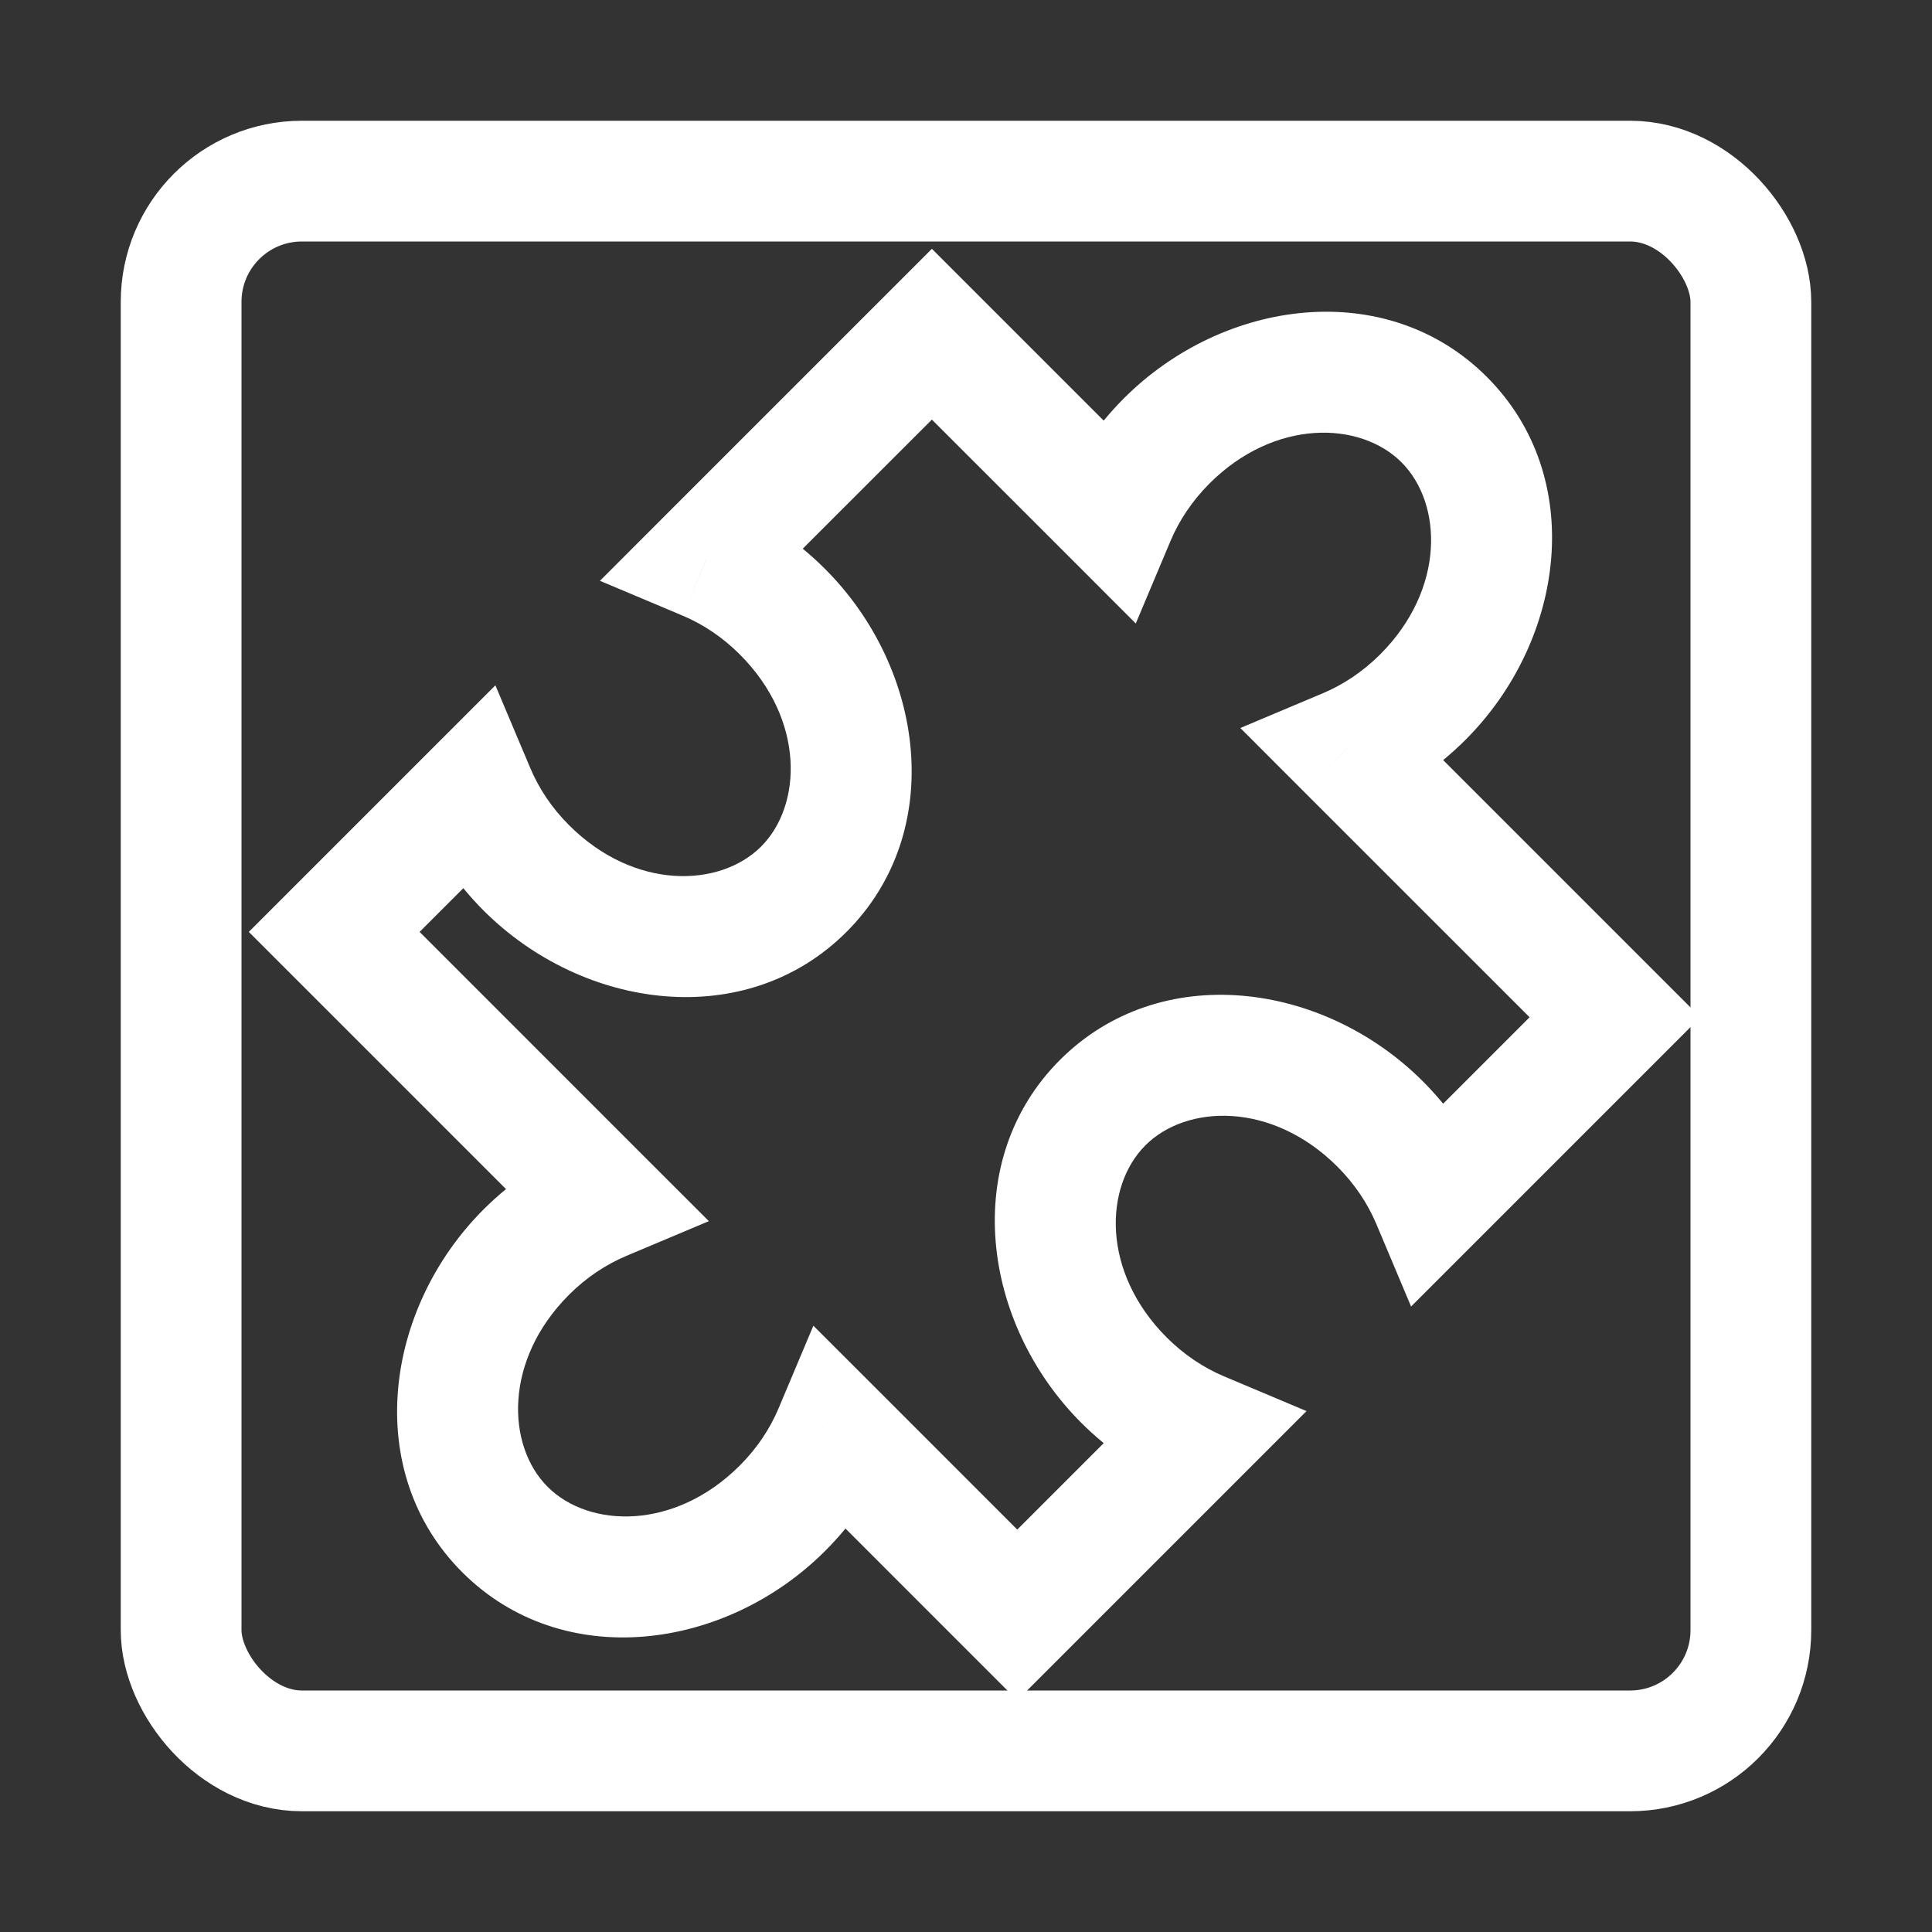 <svg width="32" height="32" viewBox="0 0 32 32" fill="none" xmlns="http://www.w3.org/2000/svg">
<rect x="0" y="0" width="32" height="32" fill="#333333" stroke="none"/>
<rect x="3" y="3" width="26" height="26" rx="2" stroke="white" stroke-width="2"/>
<path d="M22.302 12.402L21.914 11.481L20.544 12.058L21.595 13.11L22.302 12.402ZM18.468 8.568L17.761 9.275L18.812 10.327L19.389 8.956L18.468 8.568ZM15.435 5.536L16.142 4.828L15.435 4.121L14.728 4.828L15.435 5.536ZM11.695 9.275L10.988 8.568L9.937 9.62L11.307 10.197L11.695 9.275ZM7.861 13.11L8.783 12.721L8.205 11.351L7.154 12.402L7.861 13.11ZM5.536 15.435L4.828 14.728L4.121 15.435L4.828 16.142L5.536 15.435ZM9.982 19.882L10.371 20.803L11.741 20.226L10.689 19.175L9.982 19.882ZM13.817 23.716L14.524 23.009L13.472 21.958L12.895 23.328L13.817 23.716ZM16.849 26.749L16.142 27.456L16.849 28.163L17.556 27.456L16.849 26.749ZM19.882 23.716L20.589 24.423L21.64 23.372L20.27 22.795L19.882 23.716ZM23.716 19.882L22.795 20.27L23.372 21.64L24.423 20.589L23.716 19.882ZM26.749 16.849L27.456 17.556L28.163 16.849L27.456 16.142L26.749 16.849ZM22.69 13.324C23.262 13.083 23.803 12.724 24.274 12.253L22.86 10.839C22.571 11.127 22.246 11.341 21.914 11.481L22.69 13.324ZM24.274 12.253C25.925 10.602 26.288 7.903 24.627 6.243L23.213 7.657C23.896 8.34 23.942 9.756 22.86 10.839L24.274 12.253ZM24.627 6.243C22.967 4.582 20.268 4.945 18.617 6.596L20.031 8.01C21.114 6.928 22.53 6.974 23.213 7.657L24.627 6.243ZM18.617 6.596C18.146 7.067 17.787 7.608 17.546 8.18L19.389 8.956C19.529 8.624 19.743 8.299 20.031 8.01L18.617 6.596ZM14.728 6.243L17.761 9.275L19.175 7.861L16.142 4.828L14.728 6.243ZM12.402 9.982L16.142 6.243L14.728 4.828L10.988 8.568L12.402 9.982ZM13.667 9.425C13.197 8.954 12.656 8.595 12.084 8.354L11.307 10.197C11.64 10.337 11.964 10.55 12.253 10.839L13.667 9.425ZM14.021 15.435C15.681 13.775 15.318 11.076 13.667 9.425L12.253 10.839C13.336 11.921 13.289 13.338 12.607 14.021L14.021 15.435ZM8.01 15.082C9.662 16.733 12.36 17.096 14.021 15.435L12.607 14.021C11.924 14.704 10.507 14.75 9.425 13.667L8.01 15.082ZM6.939 13.498C7.18 14.07 7.54 14.611 8.01 15.082L9.425 13.667C9.136 13.379 8.923 13.054 8.783 12.721L6.939 13.498ZM6.243 16.142L8.568 13.817L7.154 12.402L4.828 14.728L6.243 16.142ZM10.689 19.175L6.243 14.728L4.828 16.142L9.275 20.589L10.689 19.175ZM9.594 18.96C9.022 19.201 8.481 19.561 8.01 20.031L9.425 21.445C9.713 21.157 10.038 20.944 10.371 20.803L9.594 18.96ZM8.01 20.031C6.359 21.682 5.996 24.381 7.657 26.042L9.071 24.627C8.388 23.945 8.342 22.528 9.425 21.445L8.01 20.031ZM7.657 26.042C9.317 27.702 12.016 27.339 13.667 25.688L12.253 24.274C11.171 25.356 9.754 25.31 9.071 24.627L7.657 26.042ZM13.667 25.688C14.138 25.218 14.497 24.677 14.738 24.104L12.895 23.328C12.755 23.661 12.542 23.985 12.253 24.274L13.667 25.688ZM17.556 26.042L14.524 23.009L13.11 24.423L16.142 27.456L17.556 26.042ZM19.175 23.009L16.142 26.042L17.556 27.456L20.589 24.423L19.175 23.009ZM17.91 23.567C18.381 24.037 18.922 24.397 19.494 24.638L20.27 22.795C19.937 22.654 19.613 22.441 19.324 22.152L17.91 23.567ZM17.556 17.556C15.896 19.217 16.259 21.916 17.91 23.567L19.324 22.152C18.242 21.07 18.288 19.653 18.971 18.971L17.556 17.556ZM23.567 17.91C21.916 16.259 19.217 15.896 17.556 17.556L18.971 18.971C19.653 18.288 21.07 18.242 22.152 19.324L23.567 17.91ZM24.638 19.494C24.397 18.922 24.037 18.381 23.567 17.91L22.152 19.324C22.441 19.613 22.654 19.937 22.795 20.27L24.638 19.494ZM26.042 16.142L23.009 19.175L24.423 20.589L27.456 17.556L26.042 16.142ZM21.595 13.11L26.042 17.556L27.456 16.142L23.009 11.695L21.595 13.11Z" fill="white"/>
</svg>
